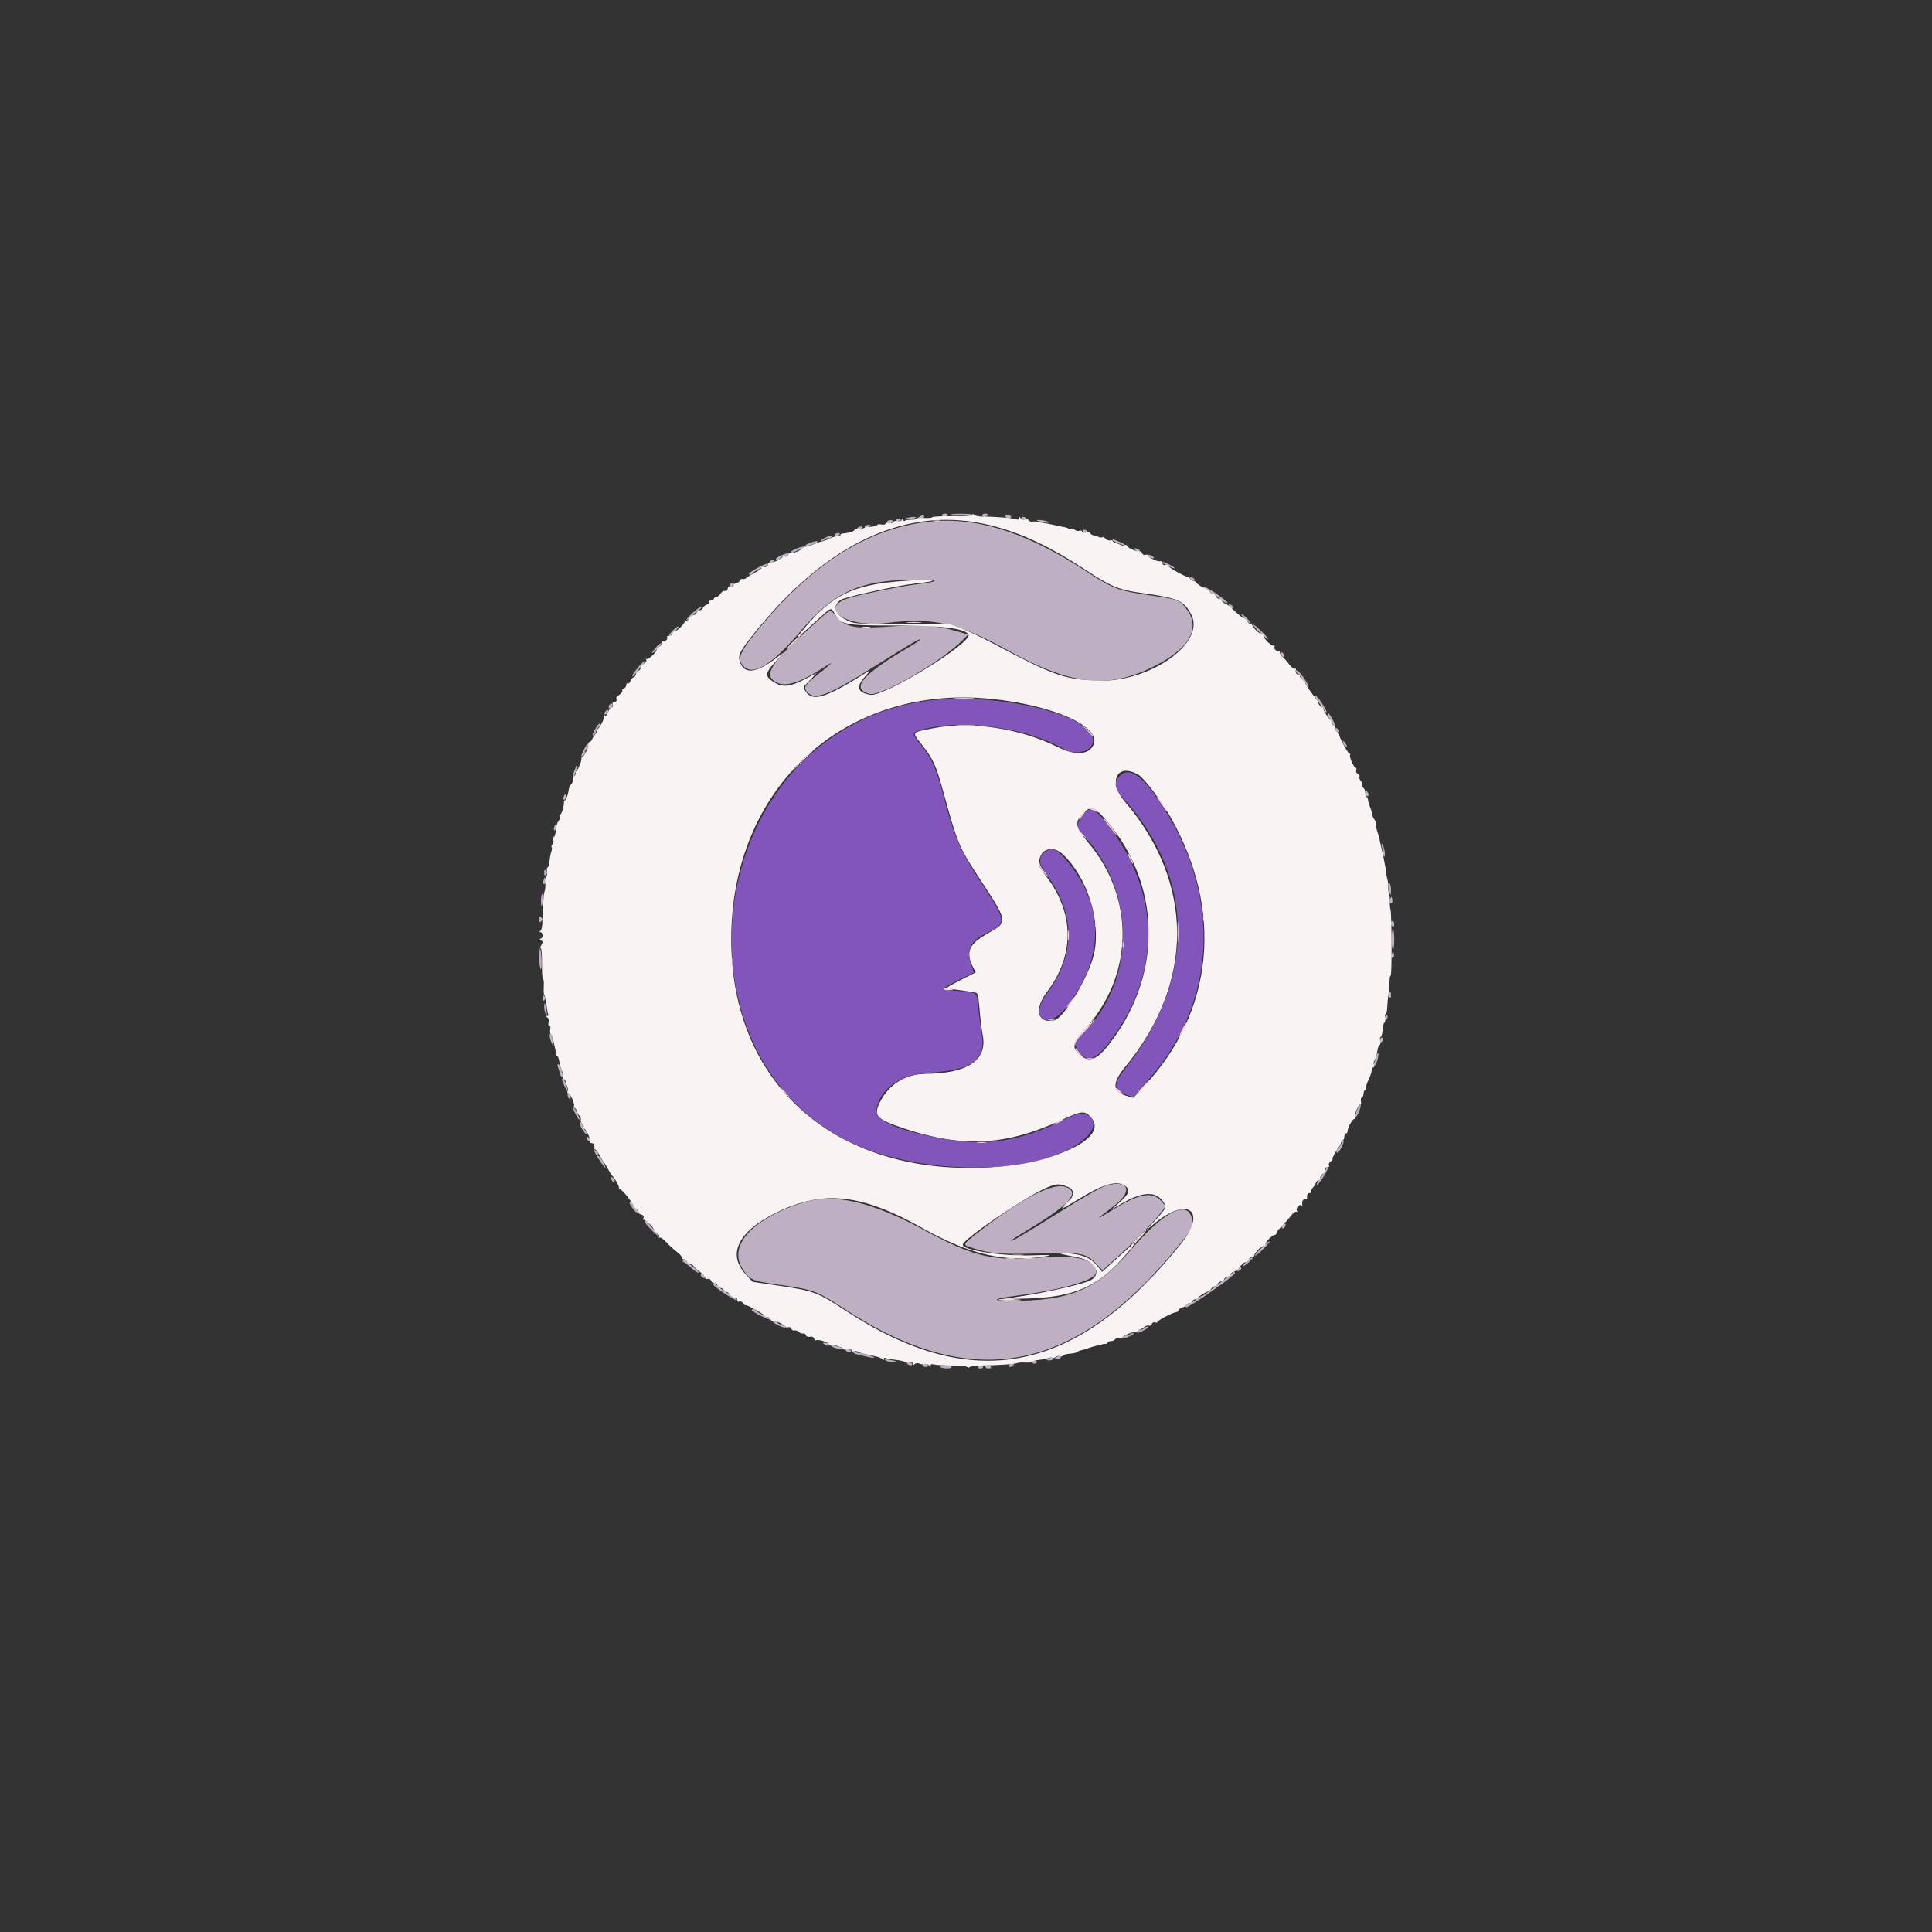 <svg id="svg" version="1.1" xmlns="http://www.w3.org/2000/svg" xmlns:xlink="http://www.w3.org/1999/xlink" width="400" height="400" viewBox="0, 0, 400,400"><rect x="0" y="0" width="400" height="400" fill="#333333" stroke="none"/><g id="svgg"><path id="path0" d="M195.000 106.667 C 195.000 106.850,195.216 107.000,195.480 107.000 C 195.745 107.000,196.053 106.850,196.167 106.667 C 196.280 106.483,196.064 106.333,195.686 106.333 C 195.309 106.333,195.000 106.483,195.000 106.667 M196.667 106.605 C 196.667 106.754,197.604 106.818,198.750 106.747 C 201.738 106.562,201.887 106.390,199.083 106.360 C 197.754 106.345,196.667 106.455,196.667 106.605 M203.333 106.667 C 203.333 106.850,203.549 107.000,203.814 107.000 C 204.078 107.000,204.387 106.850,204.500 106.667 C 204.613 106.483,204.397 106.333,204.020 106.333 C 203.642 106.333,203.333 106.483,203.333 106.667 M190.333 107.000 C 189.929 107.261,189.977 107.324,190.583 107.328 C 190.996 107.331,191.333 107.183,191.333 107.000 C 191.333 106.582,190.980 106.582,190.333 107.000 M208.167 107.000 C 208.280 107.183,208.589 107.333,208.853 107.333 C 209.117 107.333,209.333 107.183,209.333 107.000 C 209.333 106.817,209.024 106.667,208.647 106.667 C 208.270 106.667,208.053 106.817,208.167 107.000 M187.500 107.340 C 187.010 107.556,187.173 107.599,188.118 107.504 C 188.825 107.433,189.487 107.291,189.590 107.187 C 189.884 106.894,188.242 107.014,187.500 107.340 M211.500 107.333 C 211.613 107.517,211.931 107.667,212.206 107.667 C 212.481 107.667,212.613 107.517,212.500 107.333 C 212.387 107.150,212.069 107.000,211.794 107.000 C 211.519 107.000,211.387 107.150,211.500 107.333 M185.500 107.667 C 185.387 107.850,185.519 108.000,185.794 108.000 C 186.069 108.000,186.387 107.850,186.500 107.667 C 186.613 107.483,186.481 107.333,186.206 107.333 C 185.931 107.333,185.613 107.483,185.500 107.667 M183.667 108.000 C 183.667 108.183,183.883 108.333,184.147 108.333 C 184.411 108.333,184.720 108.183,184.833 108.000 C 184.947 107.817,184.730 107.667,184.353 107.667 C 183.976 107.667,183.667 107.817,183.667 108.000 M193.667 107.880 C 180.325 108.874,168.114 116.458,156.412 131.018 C 153.040 135.214,152.571 136.571,154.000 138.000 C 155.994 139.994,159.904 137.559,165.742 130.687 C 172.826 122.348,178.282 119.966,190.167 120.023 C 194.682 120.045,194.507 120.376,189.656 120.991 C 186.484 121.393,180.813 122.516,176.532 123.590 C 168.794 125.530,174.791 130.079,183.622 128.968 C 193.199 127.762,198.443 128.970,209.000 134.814 C 221.606 141.793,229.305 142.668,238.500 138.168 C 246.035 134.480,248.609 130.338,245.843 126.348 C 244.395 124.258,243.926 124.063,238.535 123.316 C 231.713 122.370,230.391 121.887,225.071 118.395 C 213.178 110.590,203.007 107.184,193.667 107.880 M214.694 107.789 C 214.771 107.856,215.433 108.012,216.167 108.135 C 217.122 108.295,217.358 108.262,217.000 108.017 C 216.550 107.711,214.360 107.494,214.694 107.789 M179.000 109.000 C 179.000 109.418,179.354 109.418,180.000 109.000 C 180.404 108.739,180.356 108.676,179.750 108.672 C 179.338 108.669,179.000 108.817,179.000 109.000 M177.500 109.333 C 177.387 109.517,177.519 109.667,177.794 109.667 C 178.069 109.667,178.387 109.517,178.500 109.333 C 178.613 109.150,178.481 109.000,178.206 109.000 C 177.931 109.000,177.613 109.150,177.500 109.333 M224.167 110.000 C 224.280 110.183,224.598 110.333,224.873 110.333 C 225.148 110.333,225.280 110.183,225.167 110.000 C 225.053 109.817,224.736 109.667,224.461 109.667 C 224.186 109.667,224.053 109.817,224.167 110.000 M172.833 110.667 C 172.720 110.850,172.852 111.000,173.127 111.000 C 173.402 111.000,173.720 110.850,173.833 110.667 C 173.947 110.483,173.814 110.333,173.539 110.333 C 173.264 110.333,172.947 110.483,172.833 110.667 M170.827 111.328 C 170.097 111.668,169.754 111.958,170.064 111.973 C 170.374 111.988,170.722 111.848,170.837 111.661 C 170.952 111.475,171.155 111.390,171.289 111.473 C 171.588 111.657,172.544 111.100,172.318 110.873 C 172.228 110.784,171.557 110.988,170.827 111.328 M230.333 111.829 C 230.333 112.073,232.746 113.032,232.921 112.857 C 233.004 112.774,232.513 112.472,231.829 112.186 C 230.473 111.620,230.333 111.586,230.333 111.829 M167.583 112.433 C 167.079 112.632,166.667 112.899,166.667 113.025 C 166.667 113.277,168.849 112.595,169.216 112.228 C 169.545 111.899,168.651 112.011,167.583 112.433 M164.917 113.569 C 164.229 113.845,163.667 114.211,163.667 114.381 C 163.667 114.551,164.004 114.505,164.417 114.278 C 164.829 114.051,165.368 113.832,165.614 113.791 C 166.137 113.704,166.504 113.391,166.306 113.200 C 166.229 113.127,165.604 113.293,164.917 113.569 M235.022 113.860 C 235.462 114.390,236.000 114.488,236.000 114.039 C 236.000 113.877,235.691 113.664,235.314 113.565 C 234.752 113.418,234.699 113.471,235.022 113.860 M161.917 114.903 C 161.229 115.179,160.667 115.539,160.667 115.702 C 160.667 116.162,161.206 116.055,161.664 115.504 C 161.890 115.231,162.178 115.071,162.304 115.148 C 162.584 115.322,163.542 114.762,163.324 114.552 C 163.237 114.469,162.604 114.627,161.917 114.903 M237.667 114.953 C 237.667 115.295,238.676 115.768,238.910 115.535 C 238.991 115.454,238.744 115.220,238.362 115.015 C 237.979 114.811,237.667 114.782,237.667 114.953 M159.667 116.000 C 159.402 116.163,159.297 116.408,159.432 116.543 C 159.567 116.678,159.853 116.614,160.067 116.400 C 160.570 115.896,160.289 115.615,159.667 116.000 M240.667 116.476 C 240.667 116.691,242.717 117.669,243.135 117.653 C 243.336 117.645,242.975 117.351,242.333 117.000 C 241.171 116.364,240.667 116.205,240.667 116.476 M156.940 117.510 C 155.403 118.310,154.641 119.000,155.294 119.000 C 155.477 119.000,155.720 118.850,155.834 118.666 C 155.947 118.482,156.706 118.028,157.520 117.657 C 158.334 117.287,159.000 116.912,159.000 116.825 C 159.000 116.530,158.505 116.695,156.940 117.510 M246.410 119.729 C 246.576 120.227,247.333 120.502,247.333 120.063 C 247.333 119.884,247.096 119.647,246.805 119.535 C 246.481 119.411,246.328 119.485,246.410 119.729 M151.222 120.889 C 150.817 121.294,150.992 121.649,151.500 121.454 C 151.775 121.348,152.000 121.128,152.000 120.964 C 152.000 120.615,151.541 120.570,151.222 120.889 M249.167 121.667 C 249.280 121.850,249.589 122.000,249.853 122.000 C 250.117 122.000,250.333 122.155,250.333 122.344 C 250.333 122.533,250.596 122.788,250.917 122.910 C 251.237 123.033,251.650 123.256,251.833 123.406 C 252.017 123.556,252.528 123.977,252.970 124.342 C 253.595 124.857,254.558 125.054,253.972 124.546 C 251.969 122.811,248.641 120.817,249.167 121.667 M254.410 125.396 C 254.576 125.894,255.333 126.168,255.333 125.730 C 255.333 125.551,255.096 125.314,254.805 125.202 C 254.481 125.078,254.328 125.152,254.410 125.396 M143.481 126.827 C 142.575 127.639,141.987 128.310,142.176 128.318 C 142.364 128.327,142.744 128.069,143.021 127.747 C 143.297 127.424,143.967 126.837,144.511 126.441 C 145.054 126.045,145.415 125.638,145.314 125.536 C 145.212 125.434,144.387 126.015,143.481 126.827 M168.235 129.477 C 160.279 136.661,158.352 139.291,159.977 140.744 C 162.022 142.570,165.045 141.765,171.250 137.743 C 172.834 136.716,171.888 137.646,169.333 139.626 C 166.565 141.772,166.191 142.466,167.276 143.448 C 168.929 144.944,171.568 143.902,180.877 138.077 C 189.368 132.764,190.318 132.206,190.520 132.409 C 190.591 132.480,189.654 133.120,188.438 133.832 C 178.473 139.661,176.015 142.524,179.996 143.665 C 182.284 144.322,195.206 136.815,199.495 132.339 L 200.416 131.378 198.125 130.696 C 194.095 129.498,190.793 129.268,184.091 129.718 C 176.797 130.209,175.236 129.914,173.200 127.660 C 171.715 126.016,172.309 125.798,168.235 129.477 M257.006 127.188 C 257.013 127.589,258.638 129.139,258.840 128.937 C 258.924 128.853,258.545 128.355,257.997 127.830 C 257.448 127.305,257.003 127.016,257.006 127.188 M260.671 130.822 C 261.494 131.641,262.315 132.316,262.496 132.322 C 262.676 132.328,262.151 131.663,261.329 130.844 C 260.506 130.025,259.685 129.350,259.504 129.344 C 259.324 129.338,259.849 130.003,260.671 130.822 M139.167 130.667 C 138.640 131.217,138.349 131.662,138.521 131.657 C 138.945 131.645,140.863 129.667,140.451 129.667 C 140.272 129.667,139.694 130.117,139.167 130.667 M135.892 133.938 C 135.402 134.451,135.000 135.003,135.000 135.165 C 135.000 135.327,135.471 134.978,136.047 134.389 C 136.624 133.799,137.025 133.247,136.940 133.162 C 136.855 133.077,136.383 133.426,135.892 133.938 M265.202 135.472 C 265.314 135.762,265.551 136.000,265.730 136.000 C 266.168 136.000,265.894 135.242,265.396 135.076 C 265.152 134.995,265.078 135.148,265.202 135.472 M132.056 138.222 C 131.309 139.095,130.779 139.890,130.877 139.988 C 130.974 140.086,131.270 139.866,131.534 139.499 C 131.797 139.133,132.403 138.415,132.881 137.903 C 133.359 137.391,133.674 136.896,133.581 136.803 C 133.488 136.711,132.802 137.349,132.056 138.222 M268.333 138.970 C 268.333 139.181,268.558 139.441,268.833 139.546 C 269.108 139.652,269.333 139.939,269.333 140.186 C 269.333 140.432,269.532 140.753,269.775 140.900 C 270.018 141.047,270.322 141.451,270.450 141.798 C 270.578 142.145,270.776 142.335,270.891 142.220 C 271.111 142.000,269.573 139.614,268.793 138.967 C 268.447 138.680,268.333 138.680,268.333 138.970 M272.213 143.898 C 272.106 144.005,272.440 144.635,272.957 145.297 C 273.474 145.958,274.065 146.800,274.271 147.167 C 274.478 147.533,274.651 147.642,274.657 147.409 C 274.670 146.831,272.459 143.653,272.213 143.898 M126.222 145.889 C 125.904 146.207,125.948 146.667,126.298 146.667 C 126.461 146.667,126.682 146.442,126.787 146.167 C 126.982 145.659,126.627 145.484,126.222 145.889 M125.202 147.528 C 125.078 147.852,125.152 148.005,125.396 147.924 C 125.894 147.758,126.168 147.000,125.730 147.000 C 125.551 147.000,125.314 147.238,125.202 147.528 M274.861 147.955 C 274.748 148.138,274.817 148.387,275.015 148.509 C 275.213 148.631,275.511 149.092,275.679 149.532 C 275.846 149.973,276.149 150.333,276.352 150.333 C 276.634 150.333,275.947 148.854,275.142 147.728 C 275.101 147.670,274.974 147.772,274.861 147.955 M123.353 150.712 C 122.610 151.930,122.474 152.492,123.000 152.167 C 123.183 152.053,123.333 151.794,123.333 151.590 C 123.333 151.386,123.582 150.944,123.887 150.608 C 124.191 150.271,124.349 149.905,124.238 149.794 C 124.127 149.682,123.728 150.096,123.353 150.712 M276.535 151.139 C 276.647 151.429,276.884 151.667,277.063 151.667 C 277.502 151.667,277.227 150.909,276.729 150.743 C 276.485 150.662,276.411 150.814,276.535 151.139 M278.016 153.500 C 278.008 153.995,278.603 154.842,278.812 154.633 C 278.912 154.533,278.774 154.162,278.507 153.809 C 278.240 153.456,278.019 153.317,278.016 153.500 M120.895 155.178 C 120.204 156.627,120.190 156.867,120.830 156.336 C 121.103 156.110,121.254 155.808,121.167 155.667 C 121.079 155.525,121.231 155.224,121.504 154.997 C 122.041 154.551,122.165 154.000,121.728 154.000 C 121.579 154.000,121.204 154.530,120.895 155.178 M119.360 158.376 C 119.345 158.491,119.106 159.129,118.829 159.793 C 118.534 160.499,118.465 161.000,118.662 161.000 C 118.848 161.000,119.000 160.730,119.000 160.400 C 119.000 160.070,119.167 159.633,119.371 159.429 C 119.575 159.225,119.662 158.858,119.564 158.612 C 119.466 158.367,119.374 158.261,119.360 158.376 M282.667 164.127 C 282.667 164.402,282.817 164.720,283.000 164.833 C 283.183 164.947,283.333 164.814,283.333 164.539 C 283.333 164.264,283.183 163.947,283.000 163.833 C 282.817 163.720,282.667 163.852,282.667 164.127 M116.910 164.535 C 116.776 164.668,116.667 165.008,116.667 165.289 C 116.667 165.664,116.765 165.701,117.037 165.429 C 117.241 165.225,117.351 164.886,117.281 164.675 C 117.210 164.464,117.043 164.401,116.910 164.535 M114.910 170.868 C 114.776 171.002,114.667 171.341,114.667 171.622 C 114.667 171.997,114.765 172.035,115.037 171.762 C 115.241 171.559,115.351 171.219,115.281 171.008 C 115.210 170.798,115.043 170.734,114.910 170.868 M286.113 175.333 C 286.229 175.792,286.326 176.429,286.329 176.750 C 286.331 177.071,286.468 177.333,286.632 177.333 C 286.961 177.333,286.543 175.085,286.147 174.724 C 286.012 174.601,285.997 174.875,286.113 175.333 M112.667 180.667 C 112.667 181.289,112.756 181.378,113.067 181.067 C 113.378 180.756,113.378 180.578,113.067 180.267 C 112.756 179.956,112.667 180.044,112.667 180.667 M112.566 182.131 C 112.429 182.478,112.396 182.841,112.492 182.937 C 112.796 183.241,113.064 182.742,112.936 182.109 C 112.820 181.529,112.802 181.530,112.566 182.131 M287.523 183.884 C 287.831 185.586,288.000 185.713,288.000 184.242 C 288.000 183.580,287.840 182.941,287.645 182.820 C 287.404 182.671,287.365 183.010,287.523 183.884 M112.000 186.389 C 112.000 188.026,112.158 187.980,112.471 186.250 C 112.614 185.459,112.569 185.000,112.348 185.000 C 112.157 185.000,112.000 185.625,112.000 186.389 M287.844 186.098 C 287.701 186.426,287.678 186.789,287.792 186.903 C 288.131 187.242,288.404 186.766,288.248 186.109 C 288.110 185.527,288.092 185.527,287.844 186.098 M111.667 190.333 C 111.667 190.956,111.756 191.044,112.067 190.733 C 112.378 190.422,112.378 190.244,112.067 189.933 C 111.756 189.622,111.667 189.711,111.667 190.333 M288.000 191.147 C 288.000 191.411,288.150 191.720,288.333 191.833 C 288.517 191.947,288.667 191.730,288.667 191.353 C 288.667 190.976,288.517 190.667,288.333 190.667 C 288.150 190.667,288.000 190.883,288.000 191.147 M288.130 194.500 C 288.134 195.692,288.256 196.667,288.402 196.667 C 288.548 196.667,288.667 195.692,288.667 194.500 C 288.667 193.308,288.544 192.333,288.394 192.333 C 288.245 192.333,288.125 193.308,288.130 194.500 M111.667 198.444 C 111.667 199.667,111.810 200.667,111.985 200.667 C 112.279 200.667,112.105 196.692,111.796 196.361 C 111.725 196.285,111.667 197.222,111.667 198.444 M288.177 197.431 C 288.034 197.760,288.011 198.122,288.125 198.237 C 288.464 198.575,288.737 198.100,288.581 197.443 C 288.443 196.860,288.425 196.860,288.177 197.431 M287.482 205.696 C 287.359 205.895,287.425 206.225,287.629 206.429 C 287.901 206.701,288.000 206.605,288.000 206.067 C 288.000 205.262,287.827 205.138,287.482 205.696 M112.333 206.667 C 112.333 207.289,112.422 207.378,112.733 207.067 C 113.044 206.756,113.044 206.578,112.733 206.267 C 112.422 205.956,112.333 206.044,112.333 206.667 M112.672 208.528 C 112.675 209.063,112.830 209.725,113.017 210.000 C 113.262 210.358,113.295 210.122,113.135 209.167 C 112.858 207.513,112.665 207.247,112.672 208.528 M286.910 210.201 C 286.776 210.335,286.667 210.674,286.667 210.956 C 286.667 211.331,286.765 211.368,287.037 211.096 C 287.241 210.892,287.351 210.552,287.281 210.342 C 287.210 210.131,287.043 210.068,286.910 210.201 M113.872 214.917 C 113.992 215.421,114.230 216.058,114.401 216.333 C 114.626 216.694,114.661 216.601,114.527 216.000 C 114.426 215.542,114.340 214.904,114.338 214.583 C 114.335 214.262,114.180 214.000,113.994 214.000 C 113.792 214.000,113.743 214.374,113.872 214.917 M285.910 214.868 C 285.776 215.002,285.667 215.341,285.667 215.622 C 285.667 215.997,285.765 216.035,286.037 215.762 C 286.241 215.559,286.351 215.219,286.281 215.008 C 286.210 214.798,286.043 214.734,285.910 214.868 M284.915 218.750 C 284.826 219.162,284.642 219.762,284.507 220.083 C 284.372 220.404,284.397 220.667,284.562 220.667 C 284.727 220.667,285.022 220.067,285.218 219.333 C 285.414 218.600,285.462 218.000,285.326 218.000 C 285.189 218.000,285.005 218.338,284.915 218.750 M115.507 220.917 C 115.642 221.237,115.826 221.838,115.915 222.250 C 116.005 222.662,116.226 223.000,116.408 223.000 C 116.593 223.000,116.631 222.745,116.493 222.417 C 116.358 222.096,116.174 221.496,116.085 221.083 C 115.995 220.671,115.774 220.333,115.592 220.333 C 115.407 220.333,115.369 220.589,115.507 220.917 M116.333 223.459 C 116.333 223.795,117.388 226.056,117.495 225.950 C 117.697 225.748,116.857 223.333,116.585 223.333 C 116.447 223.333,116.333 223.390,116.333 223.459 M117.569 226.996 C 117.664 227.361,117.869 227.581,118.023 227.486 C 118.351 227.283,118.054 226.333,117.662 226.333 C 117.516 226.333,117.474 226.632,117.569 226.996 M280.911 230.000 C 280.623 230.733,280.502 231.333,280.643 231.333 C 280.784 231.333,281.135 230.733,281.423 230.000 C 281.711 229.267,281.831 228.667,281.690 228.667 C 281.550 228.667,281.199 229.267,280.911 230.000 M118.681 229.583 C 118.688 229.721,118.982 230.358,119.333 231.000 C 120.101 232.401,120.221 231.879,119.476 230.385 C 118.973 229.377,118.651 229.052,118.681 229.583 M120.014 232.583 C 120.050 233.227,121.259 235.057,121.447 234.753 C 121.564 234.564,121.436 234.224,121.163 233.997 C 120.890 233.770,120.667 233.303,120.667 232.959 C 120.667 232.615,120.517 232.333,120.333 232.333 C 120.150 232.333,120.006 232.446,120.014 232.583 M121.535 235.805 C 121.647 236.096,121.884 236.333,122.063 236.333 C 122.502 236.333,122.227 235.576,121.729 235.410 C 121.485 235.328,121.411 235.481,121.535 235.805 M277.697 236.755 C 277.519 237.221,277.215 237.700,277.021 237.821 C 276.604 238.078,276.547 238.667,276.938 238.667 C 277.281 238.667,278.422 236.310,278.190 236.079 C 278.096 235.985,277.874 236.289,277.697 236.755 M123.009 238.209 C 123.022 238.655,125.333 242.188,125.333 241.762 C 125.333 241.224,124.217 239.338,123.897 239.335 C 123.749 239.334,123.710 239.200,123.810 239.038 C 123.910 238.875,123.769 238.557,123.496 238.330 C 123.223 238.104,123.004 238.049,123.009 238.209 M274.449 242.202 C 274.320 242.549,274.129 242.908,274.024 243.000 C 273.468 243.485,272.358 245.333,272.622 245.333 C 273.039 245.333,275.139 242.028,274.884 241.773 C 274.773 241.662,274.577 241.855,274.449 242.202 M126.535 244.139 C 126.647 244.429,126.884 244.667,127.063 244.667 C 127.502 244.667,127.227 243.909,126.729 243.743 C 126.485 243.662,126.411 243.814,126.535 244.139 M228.967 245.470 C 228.124 245.709,223.849 248.153,219.467 250.901 C 211.641 255.810,209.333 257.167,209.333 256.865 C 209.333 256.781,210.871 255.786,212.750 254.654 C 221.345 249.475,223.629 246.980,220.844 245.816 C 218.113 244.675,211.812 247.886,202.477 255.175 C 199.162 257.764,199.174 257.726,201.417 258.419 C 205.170 259.580,207.288 259.750,215.060 259.518 C 223.907 259.254,224.772 259.405,226.889 261.578 L 228.278 263.005 231.729 259.889 C 235.127 256.820,239.437 252.361,240.706 250.600 L 241.354 249.701 240.427 248.663 C 238.596 246.614,235.893 247.087,230.508 250.399 C 226.544 252.836,226.550 252.817,230.752 249.572 C 234.673 246.545,233.630 244.148,228.967 245.470 M165.754 249.121 C 155.236 252.629,150.502 258.247,153.982 263.092 C 155.382 265.041,155.903 265.245,161.467 266.017 C 168.336 266.971,169.169 267.282,174.833 270.997 C 201.452 288.455,222.685 284.331,244.336 257.500 C 246.828 254.412,247.015 254.074,246.876 252.904 C 246.305 248.087,241.336 250.390,234.080 258.833 C 227.014 267.055,221.604 269.347,209.333 269.321 C 204.933 269.311,205.489 268.897,210.839 268.200 C 219.606 267.058,226.362 265.151,226.827 263.688 C 227.664 261.049,223.083 259.672,215.709 260.345 C 205.969 261.235,201.641 260.252,191.832 254.925 C 180.232 248.626,172.440 246.891,165.754 249.121 M130.333 249.016 C 130.333 249.229,130.708 249.849,131.167 250.394 C 131.744 251.080,132.000 251.220,132.000 250.848 C 132.000 250.554,131.775 250.226,131.500 250.121 C 131.225 250.015,131.000 249.729,131.000 249.484 C 131.000 249.239,130.850 248.947,130.667 248.833 C 130.483 248.720,130.333 248.802,130.333 249.016 M133.548 253.083 C 134.071 253.939,136.115 255.996,136.280 255.831 C 136.374 255.737,136.124 255.354,135.724 254.982 C 135.323 254.609,134.754 253.935,134.460 253.485 C 133.925 252.670,133.064 252.290,133.548 253.083 M265.556 253.556 C 265.237 253.874,265.282 254.333,265.631 254.333 C 265.795 254.333,266.015 254.108,266.121 253.833 C 266.316 253.325,265.960 253.151,265.556 253.556 M261.004 258.511 C 260.182 259.330,259.657 259.995,259.838 259.989 C 260.019 259.983,260.840 259.308,261.662 258.489 C 262.485 257.670,263.010 257.005,262.829 257.011 C 262.648 257.017,261.827 257.692,261.004 258.511 M258.038 261.183 C 256.906 262.376,257.294 262.463,258.589 261.306 C 259.187 260.771,259.487 260.336,259.255 260.339 C 259.023 260.342,258.476 260.722,258.038 261.183 M141.333 261.000 C 141.333 261.183,141.446 261.337,141.583 261.341 C 141.721 261.345,142.417 261.874,143.130 262.517 C 143.843 263.159,144.518 263.593,144.629 263.482 C 144.741 263.370,144.388 262.955,143.844 262.559 C 143.301 262.163,142.630 261.576,142.354 261.253 C 141.797 260.603,141.333 260.488,141.333 261.000 M256.222 262.556 C 255.817 262.960,255.992 263.316,256.500 263.121 C 256.775 263.015,257.000 262.795,257.000 262.631 C 257.000 262.282,256.541 262.237,256.222 262.556 M254.940 263.766 C 254.698 264.003,253.450 264.976,252.167 265.927 C 250.883 266.877,249.652 267.808,249.431 267.994 C 249.209 268.181,248.923 268.333,248.796 268.333 C 248.668 268.333,248.071 268.708,247.470 269.167 C 246.869 269.625,246.227 270.000,246.042 270.000 C 245.857 270.000,245.613 270.150,245.500 270.333 C 245.387 270.517,245.423 270.667,245.581 270.667 C 246.310 270.667,255.667 264.109,255.667 263.598 C 255.667 263.219,255.445 263.270,254.940 263.766 M145.076 264.062 C 145.242 264.561,146.000 264.835,146.000 264.397 C 146.000 264.218,145.762 263.980,145.472 263.869 C 145.148 263.744,144.995 263.819,145.076 264.062 M147.667 265.941 C 147.667 266.363,152.327 269.451,152.581 269.197 C 152.704 269.074,152.473 268.887,152.069 268.781 C 151.664 268.675,151.333 268.452,151.333 268.284 C 151.333 268.116,151.071 267.879,150.750 267.756 C 150.429 267.634,150.017 267.411,149.833 267.261 C 149.650 267.110,149.140 266.690,148.699 266.327 C 147.810 265.594,147.667 265.540,147.667 265.941 M155.667 271.264 C 155.667 271.592,159.353 273.425,159.572 273.206 C 159.660 273.118,159.051 272.736,158.219 272.357 C 157.388 271.978,156.614 271.518,156.501 271.334 C 156.255 270.937,155.667 270.888,155.667 271.264 M160.000 273.605 C 160.000 273.973,162.365 275.080,162.615 274.829 C 162.859 274.585,161.955 273.989,161.637 274.185 C 161.512 274.263,161.224 274.103,160.997 273.830 C 160.551 273.292,160.000 273.168,160.000 273.605 M236.833 275.000 C 236.720 275.183,236.336 275.333,235.980 275.333 C 235.624 275.333,235.333 275.483,235.333 275.667 C 235.333 276.133,235.659 276.068,237.000 275.333 C 237.690 274.955,237.937 274.689,237.603 274.681 C 237.293 274.673,236.947 274.817,236.833 275.000 M233.830 276.339 C 233.715 276.525,233.511 276.610,233.378 276.527 C 233.079 276.343,232.122 276.900,232.349 277.127 C 232.439 277.216,233.109 277.012,233.839 276.672 C 234.569 276.332,234.913 276.042,234.603 276.027 C 234.293 276.012,233.945 276.152,233.830 276.339 M170.667 278.333 C 171.313 278.751,171.667 278.751,171.667 278.333 C 171.667 278.150,171.329 278.002,170.917 278.005 C 170.310 278.009,170.262 278.072,170.667 278.333 M172.000 278.562 C 172.000 278.727,172.600 279.022,173.333 279.218 C 174.067 279.414,174.667 279.462,174.667 279.326 C 174.667 279.189,174.329 279.005,173.917 278.915 C 173.504 278.826,172.904 278.642,172.583 278.507 C 172.262 278.372,172.000 278.397,172.000 278.562 M175.167 279.667 C 175.280 279.850,175.598 280.000,175.873 280.000 C 176.148 280.000,176.280 279.850,176.167 279.667 C 176.053 279.483,175.736 279.333,175.461 279.333 C 175.186 279.333,175.053 279.483,175.167 279.667 M176.667 280.025 C 176.667 280.149,177.079 280.342,177.583 280.454 C 178.088 280.566,179.063 280.794,179.750 280.960 C 180.438 281.127,180.999 281.166,180.998 281.048 C 180.997 280.930,180.022 280.601,178.832 280.317 C 177.641 280.033,176.667 279.902,176.667 280.025 M218.667 281.000 C 218.262 281.261,218.310 281.324,218.917 281.328 C 219.329 281.331,219.667 281.183,219.667 281.000 C 219.667 280.582,219.313 280.582,218.667 281.000 M217.000 281.333 C 216.596 281.595,216.644 281.657,217.250 281.662 C 217.662 281.664,218.000 281.517,218.000 281.333 C 218.000 280.916,217.646 280.916,217.000 281.333 M183.333 281.649 C 183.608 281.837,184.271 281.992,184.806 281.995 C 186.086 282.002,185.820 281.809,184.167 281.532 C 183.211 281.372,182.975 281.405,183.333 281.649 M213.667 282.000 C 213.667 282.183,213.892 282.333,214.167 282.333 C 214.442 282.333,214.667 282.183,214.667 282.000 C 214.667 281.817,214.442 281.667,214.167 281.667 C 213.892 281.667,213.667 281.817,213.667 282.000 M187.833 282.333 C 187.947 282.517,188.264 282.667,188.539 282.667 C 188.814 282.667,188.947 282.517,188.833 282.333 C 188.720 282.150,188.402 282.000,188.127 282.000 C 187.852 282.000,187.720 282.150,187.833 282.333 M191.000 282.667 C 191.000 282.850,191.309 283.000,191.686 283.000 C 192.064 283.000,192.280 282.850,192.167 282.667 C 192.053 282.483,191.745 282.333,191.480 282.333 C 191.216 282.333,191.000 282.483,191.000 282.667 M208.833 282.667 C 208.720 282.850,208.852 283.000,209.127 283.000 C 209.402 283.000,209.720 282.850,209.833 282.667 C 209.947 282.483,209.814 282.333,209.539 282.333 C 209.264 282.333,208.947 282.483,208.833 282.667 M194.721 283.040 C 195.305 283.411,197.000 283.415,197.000 283.045 C 197.000 282.887,196.387 282.758,195.637 282.758 C 194.763 282.758,194.434 282.859,194.721 283.040 M202.500 283.000 C 202.387 283.183,202.612 283.333,203.000 283.333 C 203.388 283.333,203.613 283.183,203.500 283.000 C 203.387 282.817,203.162 282.667,203.000 282.667 C 202.838 282.667,202.613 282.817,202.500 283.000 M204.000 283.000 C 204.000 283.183,204.309 283.333,204.686 283.333 C 205.064 283.333,205.280 283.183,205.167 283.000 C 205.053 282.817,204.745 282.667,204.480 282.667 C 204.216 282.667,204.000 282.817,204.000 283.000 " stroke="none" fill="#BEAFC2" fill-rule="evenodd"></path><path id="path1" d="M201.338 106.536 C 201.335 106.789,200.015 106.895,197.167 106.870 C 194.875 106.850,193.000 106.947,193.000 107.086 C 193.000 107.225,192.250 107.295,191.333 107.242 C 190.417 107.189,189.667 107.253,189.667 107.384 C 189.667 107.515,189.238 107.610,188.715 107.595 C 188.191 107.580,187.591 107.674,187.381 107.804 C 187.170 107.934,186.998 107.845,186.995 107.603 C 186.991 107.264,186.924 107.270,186.696 107.631 C 186.523 107.903,186.111 108.020,185.701 107.912 C 185.315 107.812,185.000 107.883,185.000 108.070 C 185.000 108.258,184.625 108.339,184.167 108.252 C 183.708 108.164,183.333 108.239,183.333 108.418 C 183.333 108.598,182.964 108.674,182.512 108.587 C 182.060 108.501,181.647 108.559,181.594 108.717 C 181.542 108.874,180.863 109.040,180.085 109.085 C 179.307 109.130,178.669 109.297,178.668 109.456 C 178.667 109.614,178.297 109.674,177.845 109.587 C 177.393 109.501,176.980 109.560,176.927 109.718 C 176.830 110.010,175.652 110.373,174.583 110.440 C 174.262 110.460,174.000 110.594,174.000 110.738 C 174.000 110.882,173.723 111.000,173.385 111.000 C 173.046 111.000,172.325 111.222,171.782 111.492 C 171.240 111.763,170.504 112.037,170.148 112.100 C 169.792 112.164,168.922 112.466,168.215 112.772 C 167.508 113.079,166.795 113.246,166.631 113.145 C 166.467 113.044,166.333 113.117,166.333 113.309 C 166.333 113.719,164.051 114.737,163.666 114.500 C 163.522 114.410,163.311 114.577,163.199 114.870 C 163.082 115.174,162.781 115.320,162.497 115.212 C 162.224 115.107,162.000 115.138,162.000 115.282 C 162.000 115.668,159.672 116.710,159.310 116.486 C 159.140 116.380,159.000 116.528,159.000 116.814 C 159.000 117.282,158.611 117.482,157.917 117.373 C 157.779 117.351,157.667 117.449,157.667 117.591 C 157.667 117.733,157.104 118.138,156.417 118.491 C 155.729 118.844,154.914 119.343,154.604 119.599 C 154.295 119.856,153.898 119.976,153.723 119.868 C 153.547 119.759,153.317 119.895,153.212 120.169 C 153.107 120.443,152.807 120.667,152.546 120.667 C 152.285 120.667,151.979 120.907,151.866 121.201 C 151.749 121.506,151.448 121.654,151.164 121.545 C 150.862 121.429,150.667 121.547,150.667 121.844 C 150.667 122.113,150.517 122.333,150.333 122.333 C 149.670 122.333,149.493 122.433,149.061 123.050 C 148.819 123.395,148.497 123.601,148.345 123.507 C 148.194 123.414,147.984 123.561,147.879 123.835 C 147.774 124.109,147.449 124.333,147.157 124.333 C 146.866 124.333,146.713 124.473,146.819 124.643 C 146.924 124.813,146.721 125.044,146.369 125.155 C 146.017 125.267,145.644 125.578,145.541 125.846 C 145.438 126.114,145.141 126.333,144.879 126.333 C 144.618 126.333,144.318 126.558,144.213 126.833 C 144.107 127.108,143.827 127.333,143.591 127.333 C 143.354 127.333,142.969 127.639,142.736 128.013 C 142.503 128.387,142.143 128.589,141.938 128.461 C 141.732 128.334,141.653 128.375,141.762 128.551 C 141.975 128.896,140.276 130.667,139.732 130.667 C 139.552 130.667,139.318 130.892,139.213 131.167 C 139.107 131.442,138.766 131.667,138.455 131.667 C 138.144 131.667,137.988 131.765,138.108 131.886 C 138.410 132.187,137.663 133.037,137.296 132.810 C 137.133 132.710,137.000 132.866,137.000 133.157 C 137.000 133.449,136.775 133.774,136.500 133.879 C 136.225 133.985,136.000 134.219,136.000 134.399 C 136.000 134.943,134.230 136.642,133.885 136.429 C 133.708 136.320,133.668 136.399,133.795 136.604 C 133.922 136.810,133.720 137.169,133.346 137.403 C 132.972 137.636,132.667 138.021,132.667 138.257 C 132.667 138.494,132.442 138.774,132.167 138.879 C 131.892 138.985,131.667 139.285,131.667 139.546 C 131.667 139.807,131.447 140.105,131.179 140.208 C 130.911 140.311,130.601 140.683,130.489 141.036 C 130.377 141.388,130.146 141.590,129.976 141.485 C 129.806 141.380,129.667 141.533,129.667 141.824 C 129.667 142.116,129.443 142.440,129.169 142.545 C 128.895 142.651,128.747 142.861,128.841 143.012 C 128.935 143.164,128.671 143.526,128.256 143.817 C 127.840 144.108,127.537 144.418,127.583 144.506 C 127.809 144.940,127.616 145.333,127.177 145.333 C 126.880 145.333,126.763 145.529,126.878 145.831 C 126.985 146.108,126.846 146.413,126.565 146.521 C 126.287 146.628,125.967 147.085,125.854 147.538 C 125.722 148.061,125.499 148.275,125.240 148.127 C 125.016 147.998,124.936 148.007,125.061 148.146 C 125.342 148.459,124.053 151.000,123.613 151.000 C 123.438 151.000,123.379 151.138,123.483 151.306 C 123.588 151.475,123.476 151.813,123.234 152.056 C 122.993 152.300,122.697 152.762,122.575 153.083 C 122.454 153.404,122.191 153.667,121.991 153.667 C 121.791 153.667,121.717 153.812,121.827 153.990 C 122.041 154.336,121.118 156.364,120.592 156.704 C 120.418 156.816,120.313 156.966,120.358 157.037 C 120.542 157.328,119.590 159.667,119.288 159.667 C 119.108 159.667,119.046 159.805,119.150 159.973 C 119.254 160.142,119.139 160.481,118.893 160.726 C 118.647 160.972,118.503 161.341,118.571 161.548 C 118.640 161.754,118.502 162.128,118.265 162.378 C 118.028 162.628,117.821 162.983,117.805 163.167 C 117.726 164.101,117.219 165.667,116.995 165.667 C 116.855 165.667,116.750 165.854,116.761 166.083 C 116.800 166.871,116.250 168.667,115.969 168.667 C 115.814 168.667,115.767 168.872,115.863 169.124 C 115.959 169.375,115.842 169.788,115.603 170.040 C 115.363 170.293,115.129 171.100,115.084 171.833 C 115.038 172.566,114.859 173.214,114.686 173.271 C 114.513 173.329,114.454 173.594,114.556 173.859 C 114.658 174.125,114.576 174.541,114.374 174.785 C 114.171 175.029,114.098 175.320,114.211 175.433 C 114.323 175.546,114.305 175.907,114.169 176.236 C 114.034 176.564,113.863 177.433,113.789 178.167 C 113.715 178.900,113.529 179.543,113.376 179.595 C 113.222 179.647,113.168 180.060,113.254 180.512 C 113.340 180.964,113.277 181.333,113.113 181.333 C 112.949 181.333,112.849 181.959,112.892 182.723 C 112.935 183.487,112.886 184.248,112.784 184.413 C 112.577 184.749,112.306 188.287,112.294 190.828 C 112.289 191.742,112.109 192.603,111.893 192.740 C 111.598 192.927,111.604 192.991,111.917 192.995 C 112.146 192.998,112.333 193.300,112.333 193.667 C 112.333 194.033,112.146 194.336,111.917 194.338 C 111.640 194.342,111.668 194.450,112.000 194.662 C 112.413 194.925,112.427 195.097,112.081 195.656 C 111.850 196.029,111.793 196.333,111.954 196.333 C 112.115 196.333,112.229 197.758,112.207 199.500 C 112.185 201.242,112.280 202.667,112.419 202.667 C 112.558 202.667,112.628 203.415,112.576 204.330 C 112.523 205.245,112.583 206.032,112.709 206.080 C 112.835 206.128,113.023 206.961,113.126 207.932 C 113.229 208.903,113.402 209.841,113.510 210.016 C 113.618 210.190,113.510 210.336,113.270 210.338 C 112.931 210.342,112.937 210.409,113.298 210.638 C 113.570 210.810,113.686 211.222,113.579 211.633 C 113.478 212.018,113.549 212.333,113.737 212.333 C 113.924 212.333,114.006 212.708,113.918 213.167 C 113.831 213.625,113.872 214.000,114.009 214.000 C 114.147 214.000,114.375 214.563,114.516 215.250 C 114.658 215.938,114.837 216.725,114.914 217.000 C 114.992 217.275,115.075 217.762,115.099 218.083 C 115.123 218.404,115.244 218.667,115.367 218.667 C 115.490 218.667,115.677 219.118,115.782 219.669 C 115.999 220.813,116.131 221.267,116.479 222.067 C 116.615 222.379,116.637 222.779,116.527 222.956 C 116.418 223.132,116.488 223.329,116.683 223.394 C 116.877 223.459,117.080 223.734,117.134 224.006 C 117.188 224.278,117.344 224.755,117.479 225.067 C 117.615 225.379,117.629 225.792,117.510 225.984 C 117.391 226.176,117.451 226.333,117.643 226.333 C 118.056 226.333,119.070 228.618,118.829 229.007 C 118.737 229.155,118.802 229.327,118.973 229.388 C 119.144 229.450,119.332 229.721,119.392 229.992 C 119.451 230.263,119.694 230.693,119.932 230.947 C 120.169 231.202,120.307 231.579,120.238 231.786 C 120.169 231.992,120.314 232.362,120.560 232.607 C 120.805 232.853,120.921 233.192,120.817 233.360 C 120.713 233.529,120.758 233.667,120.919 233.667 C 121.326 233.667,122.386 235.978,122.153 236.356 C 122.047 236.527,122.195 236.667,122.480 236.667 C 122.948 236.667,123.149 237.056,123.039 237.750 C 123.018 237.887,123.116 238.000,123.258 238.000 C 123.399 238.000,123.810 238.563,124.171 239.250 C 124.532 239.938,124.915 240.575,125.022 240.667 C 125.129 240.758,125.506 241.358,125.858 242.000 C 126.211 242.642,126.575 243.242,126.667 243.333 C 127.428 244.095,128.319 245.754,128.130 246.059 C 127.996 246.276,128.045 246.345,128.244 246.222 C 128.435 246.104,129.214 246.830,129.973 247.837 C 130.733 248.843,131.242 249.667,131.103 249.667 C 130.965 249.667,131.188 249.902,131.598 250.189 C 132.009 250.477,132.269 250.835,132.176 250.985 C 132.083 251.135,132.325 251.341,132.714 251.442 C 133.196 251.568,133.355 251.797,133.214 252.164 C 133.100 252.460,133.127 252.627,133.273 252.537 C 133.562 252.358,135.333 254.095,135.333 254.557 C 135.333 254.712,135.639 255.031,136.013 255.264 C 136.387 255.497,136.589 255.857,136.461 256.062 C 136.333 256.270,136.379 256.344,136.564 256.230 C 136.748 256.116,137.334 256.510,137.866 257.106 C 138.398 257.701,139.394 258.612,140.080 259.131 C 140.766 259.650,141.244 260.207,141.144 260.370 C 141.043 260.533,141.199 260.667,141.491 260.667 C 141.782 260.667,142.107 260.892,142.213 261.167 C 142.318 261.442,142.606 261.667,142.852 261.667 C 143.099 261.667,143.420 261.865,143.567 262.108 C 143.713 262.351,144.321 262.904,144.917 263.337 C 145.512 263.771,146.000 264.317,146.000 264.552 C 146.000 264.794,146.216 264.896,146.497 264.788 C 146.781 264.679,147.082 264.827,147.200 265.132 C 147.312 265.426,147.618 265.667,147.879 265.667 C 148.141 265.667,148.441 265.892,148.546 266.167 C 148.652 266.442,148.952 266.667,149.213 266.667 C 149.474 266.667,149.774 266.891,149.879 267.165 C 149.984 267.439,150.194 267.586,150.345 267.493 C 150.497 267.399,150.819 267.605,151.061 267.950 C 151.493 268.567,151.670 268.667,152.333 268.667 C 152.517 268.667,152.667 268.901,152.667 269.186 C 152.667 269.494,152.824 269.609,153.051 269.469 C 153.262 269.338,153.637 269.508,153.884 269.846 C 154.131 270.184,154.333 270.356,154.333 270.228 C 154.333 269.943,158.122 272.032,158.278 272.403 C 158.339 272.548,158.606 272.667,158.872 272.667 C 159.137 272.667,159.440 272.891,159.545 273.165 C 159.651 273.439,159.861 273.586,160.012 273.493 C 160.349 273.284,162.667 274.354,162.667 274.718 C 162.667 274.862,162.890 274.893,163.164 274.788 C 163.443 274.681,163.747 274.823,163.858 275.111 C 163.966 275.393,164.248 275.550,164.485 275.460 C 164.721 275.369,165.122 275.503,165.377 275.758 C 165.631 276.012,166.025 276.158,166.253 276.082 C 166.480 276.007,166.751 276.165,166.855 276.435 C 166.967 276.727,167.304 276.858,167.684 276.759 C 168.081 276.655,168.404 276.795,168.531 277.127 C 168.644 277.422,168.874 277.578,169.041 277.474 C 169.443 277.226,171.667 277.967,171.667 278.349 C 171.667 278.512,171.884 278.562,172.151 278.460 C 172.417 278.358,172.829 278.396,173.067 278.544 C 173.305 278.693,173.722 278.848,173.994 278.889 C 174.266 278.930,174.533 279.100,174.589 279.267 C 174.644 279.433,175.060 279.499,175.512 279.413 C 175.977 279.324,176.333 279.413,176.333 279.617 C 176.333 279.816,176.551 279.895,176.817 279.793 C 177.084 279.691,177.496 279.729,177.734 279.878 C 177.972 280.026,178.317 280.175,178.500 280.209 C 178.683 280.242,179.208 280.358,179.667 280.465 C 180.125 280.572,180.950 280.759,181.500 280.880 C 182.050 281.000,182.610 281.264,182.745 281.466 C 182.912 281.716,182.991 281.694,182.995 281.397 C 182.998 281.157,183.143 281.049,183.318 281.157 C 183.493 281.265,184.430 281.438,185.401 281.541 C 186.372 281.644,187.209 281.843,187.262 281.982 C 187.314 282.122,187.726 282.166,188.178 282.079 C 188.694 281.981,189.000 282.076,189.000 282.335 C 189.000 282.634,189.119 282.650,189.428 282.393 C 189.668 282.194,190.050 282.158,190.298 282.312 C 190.541 282.462,191.039 282.507,191.404 282.411 C 191.777 282.314,192.197 282.442,192.362 282.702 C 192.593 283.067,192.658 283.072,192.662 282.728 C 192.665 282.452,192.897 282.362,193.287 282.485 C 193.628 282.594,195.353 282.699,197.120 282.720 C 199.232 282.745,200.335 282.885,200.338 283.129 C 200.342 283.400,200.409 283.400,200.588 283.128 C 200.726 282.919,201.860 282.738,203.167 282.715 C 206.756 282.654,210.262 282.417,210.591 282.214 C 210.754 282.113,211.511 282.065,212.274 282.108 C 213.037 282.150,213.699 282.071,213.747 281.932 C 213.794 281.793,214.433 281.619,215.167 281.545 C 215.900 281.471,216.769 281.299,217.098 281.164 C 217.426 281.028,217.788 281.010,217.900 281.123 C 218.013 281.235,218.305 281.162,218.548 280.960 C 218.792 280.758,219.209 280.675,219.474 280.777 C 219.740 280.879,220.004 280.831,220.062 280.670 C 220.119 280.510,220.767 280.331,221.500 280.273 C 222.233 280.214,222.915 280.058,223.014 279.925 C 223.114 279.792,223.489 279.627,223.848 279.558 C 224.207 279.490,224.725 279.343,225.000 279.233 C 225.977 278.842,228.506 278.191,228.917 278.225 C 229.146 278.244,229.333 278.126,229.333 277.963 C 229.333 277.800,229.624 277.667,229.980 277.667 C 230.336 277.667,230.728 277.504,230.851 277.304 C 230.974 277.105,231.358 277.016,231.704 277.106 C 232.050 277.197,232.333 277.137,232.333 276.973 C 232.333 276.596,234.646 275.614,235.007 275.838 C 235.155 275.929,235.327 275.864,235.388 275.694 C 235.450 275.523,235.721 275.335,235.992 275.275 C 236.263 275.215,236.695 274.971,236.952 274.731 C 237.209 274.491,237.613 274.369,237.849 274.460 C 238.085 274.550,238.367 274.393,238.475 274.111 C 238.586 273.823,238.890 273.681,239.169 273.788 C 239.443 273.893,239.667 273.845,239.667 273.681 C 239.667 273.364,242.955 271.650,243.470 271.698 C 243.637 271.714,243.907 271.488,244.070 271.197 C 244.233 270.905,244.566 270.667,244.809 270.667 C 245.053 270.667,245.437 270.443,245.664 270.170 C 245.890 269.897,246.193 269.746,246.336 269.835 C 246.480 269.924,246.683 269.772,246.788 269.498 C 246.893 269.224,247.209 269.000,247.490 269.000 C 247.770 269.000,248.001 268.887,248.002 268.750 C 248.004 268.491,250.062 267.221,250.303 267.331 C 250.379 267.365,250.574 267.155,250.737 266.863 C 250.900 266.572,251.235 266.333,251.481 266.333 C 251.727 266.333,252.015 266.108,252.121 265.833 C 252.226 265.558,252.526 265.333,252.787 265.333 C 253.048 265.333,253.348 265.108,253.454 264.833 C 253.559 264.558,253.859 264.333,254.121 264.333 C 254.382 264.333,254.682 264.108,254.787 263.833 C 254.893 263.558,255.171 263.327,255.406 263.319 C 255.641 263.311,256.201 262.861,256.651 262.319 C 257.101 261.777,257.627 261.333,257.821 261.333 C 258.015 261.333,258.364 261.028,258.597 260.654 C 258.831 260.280,259.167 260.064,259.344 260.173 C 259.522 260.283,259.667 260.197,259.667 259.983 C 259.667 259.456,261.065 258.013,261.583 258.006 C 261.813 258.003,262.000 257.834,262.000 257.630 C 262.000 257.118,263.409 255.679,263.917 255.672 C 264.146 255.669,264.296 255.535,264.250 255.373 C 264.204 255.212,264.692 254.551,265.333 253.905 C 265.975 253.260,266.854 252.268,267.286 251.701 C 267.718 251.135,268.228 250.768,268.420 250.887 C 268.629 251.016,268.670 250.942,268.523 250.704 C 268.231 250.231,268.940 249.257,269.379 249.528 C 269.546 249.632,269.662 249.593,269.635 249.441 C 269.514 248.740,269.709 248.333,270.167 248.333 C 270.442 248.333,270.649 248.221,270.627 248.083 C 270.518 247.389,270.718 247.000,271.186 247.000 C 271.472 247.000,271.621 246.862,271.517 246.694 C 271.412 246.525,271.524 246.187,271.766 245.944 C 272.007 245.700,272.303 245.237,272.425 244.917 C 272.546 244.596,272.800 244.333,272.990 244.333 C 273.179 244.333,273.333 244.116,273.333 243.850 C 273.333 243.584,273.548 243.247,273.810 243.100 C 274.271 242.842,274.333 242.710,274.333 242.000 C 274.333 241.817,274.567 241.667,274.853 241.667 C 275.160 241.667,275.276 241.510,275.135 241.283 C 275.005 241.072,275.175 240.697,275.513 240.449 C 275.851 240.202,276.012 240.000,275.870 240.000 C 275.639 240.000,276.862 237.743,277.316 237.333 C 277.417 237.242,277.549 236.942,277.608 236.667 C 277.668 236.392,277.855 236.117,278.025 236.056 C 278.195 235.994,278.333 235.657,278.333 235.306 C 278.333 234.954,278.483 234.667,278.667 234.667 C 278.850 234.667,279.000 234.465,279.000 234.218 C 279.000 233.531,280.007 231.667,280.377 231.667 C 280.558 231.667,280.623 231.533,280.522 231.369 C 280.286 230.987,281.246 228.667,281.640 228.667 C 281.804 228.667,281.864 228.384,281.773 228.038 C 281.683 227.692,281.772 227.308,281.971 227.185 C 282.170 227.061,282.333 226.670,282.333 226.314 C 282.333 225.958,282.492 225.667,282.686 225.667 C 282.880 225.667,282.950 225.522,282.840 225.344 C 282.730 225.167,282.947 224.389,283.320 223.615 C 283.694 222.841,284.000 221.936,284.000 221.604 C 284.000 221.272,284.145 221.000,284.323 221.000 C 284.500 221.000,284.562 220.782,284.460 220.516 C 284.358 220.250,284.396 219.837,284.544 219.599 C 284.845 219.119,284.940 218.798,285.218 217.335 C 285.323 216.784,285.521 216.333,285.658 216.333 C 285.795 216.333,285.836 215.958,285.748 215.500 C 285.661 215.042,285.719 214.666,285.878 214.665 C 286.037 214.664,286.204 214.027,286.249 213.249 C 286.294 212.471,286.459 211.791,286.617 211.739 C 286.774 211.686,286.832 211.274,286.746 210.822 C 286.660 210.370,286.719 210.000,286.878 210.000 C 287.037 210.000,287.187 209.362,287.213 208.583 C 287.238 207.804,287.361 206.492,287.487 205.667 C 287.612 204.842,287.708 203.679,287.701 203.083 C 287.693 202.487,287.795 202.000,287.927 202.000 C 288.202 202.000,288.167 189.092,287.890 188.333 C 287.790 188.058,287.728 187.304,287.752 186.657 C 287.777 186.010,287.710 185.335,287.603 185.157 C 287.496 184.979,287.412 184.308,287.416 183.667 C 287.420 183.025,287.340 182.275,287.239 182.000 C 287.139 181.725,287.048 181.275,287.038 181.000 C 287.028 180.725,286.940 180.088,286.843 179.583 C 286.746 179.079,286.603 178.329,286.524 177.917 C 286.373 177.120,286.132 176.030,285.806 174.667 C 285.697 174.208,285.566 173.608,285.516 173.333 C 285.467 173.058,285.325 172.598,285.201 172.311 C 285.077 172.024,284.944 171.349,284.904 170.811 C 284.865 170.273,284.697 169.735,284.530 169.614 C 284.363 169.493,284.197 169.118,284.160 168.781 C 284.124 168.443,283.912 167.717,283.688 167.167 C 283.465 166.617,283.262 165.904,283.237 165.583 C 283.212 165.262,283.073 165.000,282.929 165.000 C 282.785 165.000,282.667 164.634,282.667 164.186 C 282.667 163.739,282.509 163.275,282.316 163.156 C 282.123 163.037,282.022 162.766,282.093 162.556 C 282.163 162.345,282.012 161.964,281.758 161.710 C 281.503 161.456,281.369 161.054,281.460 160.818 C 281.550 160.582,281.393 160.300,281.111 160.191 C 280.823 160.081,280.681 159.777,280.788 159.497 C 280.893 159.224,280.862 159.000,280.718 159.000 C 280.332 159.000,279.290 156.672,279.514 156.310 C 279.620 156.140,279.558 156.000,279.378 156.000 C 279.056 156.000,277.074 152.278,277.276 152.053 C 277.332 151.990,277.120 151.751,276.805 151.520 C 276.489 151.290,276.329 150.944,276.447 150.752 C 276.566 150.560,276.439 150.317,276.165 150.212 C 275.891 150.107,275.667 149.791,275.667 149.510 C 275.667 149.230,275.554 148.999,275.417 148.998 C 275.157 148.996,273.888 146.938,273.998 146.697 C 274.032 146.621,273.821 146.426,273.530 146.263 C 273.238 146.100,273.000 145.818,273.000 145.636 C 273.000 145.454,272.848 145.124,272.662 144.903 C 271.511 143.533,270.010 141.333,270.226 141.333 C 270.366 141.333,270.146 141.098,269.735 140.811 C 269.325 140.523,269.075 140.148,269.181 139.977 C 269.286 139.806,269.139 139.667,268.853 139.667 C 268.378 139.667,268.179 139.267,268.302 138.559 C 268.328 138.407,268.213 138.368,268.045 138.472 C 267.878 138.575,267.320 138.099,266.805 137.413 C 266.291 136.728,265.674 136.047,265.435 135.900 C 265.196 135.753,265.000 135.407,265.000 135.130 C 265.000 134.854,264.867 134.710,264.704 134.810 C 264.337 135.037,263.590 134.187,263.892 133.886 C 264.012 133.765,263.899 133.664,263.639 133.661 C 263.088 133.654,261.667 132.243,261.667 131.703 C 261.667 131.500,261.503 131.333,261.303 131.333 C 260.733 131.333,259.017 129.576,259.238 129.218 C 259.347 129.042,259.268 129.001,259.062 129.128 C 258.857 129.255,258.497 129.053,258.264 128.680 C 258.031 128.306,257.712 128.000,257.557 128.000 C 257.306 128.000,256.567 127.395,254.681 125.641 C 254.370 125.352,253.865 125.019,253.558 124.902 C 253.251 124.784,253.000 124.533,253.000 124.344 C 253.000 124.155,252.770 124.000,252.490 124.000 C 252.209 124.000,251.893 123.775,251.787 123.500 C 251.682 123.225,251.394 123.000,251.148 123.000 C 250.901 123.000,250.566 122.762,250.403 122.470 C 250.240 122.179,250.011 121.948,249.893 121.958 C 249.523 121.990,247.671 120.845,247.669 120.583 C 247.668 120.446,247.449 120.333,247.183 120.333 C 246.917 120.333,246.547 120.071,246.360 119.750 C 246.173 119.429,246.016 119.284,246.010 119.427 C 245.998 119.726,242.270 117.725,241.963 117.255 C 241.851 117.083,241.663 116.956,241.546 116.972 C 240.874 117.061,240.667 116.946,240.667 116.480 C 240.667 116.195,240.509 116.058,240.317 116.177 C 239.901 116.434,237.667 115.437,237.667 114.995 C 237.667 114.826,237.443 114.773,237.169 114.878 C 236.886 114.987,236.584 114.840,236.468 114.536 C 236.355 114.244,236.145 114.077,236.000 114.166 C 235.632 114.394,233.333 113.394,233.333 113.006 C 233.333 112.831,233.116 112.771,232.849 112.873 C 232.583 112.975,232.171 112.938,231.933 112.789 C 231.695 112.640,231.278 112.485,231.006 112.444 C 230.734 112.403,230.462 112.220,230.401 112.037 C 230.340 111.854,230.094 111.779,229.855 111.871 C 229.615 111.963,229.193 111.812,228.916 111.535 C 228.639 111.258,228.326 111.118,228.221 111.224 C 228.115 111.329,227.760 111.300,227.431 111.157 C 227.102 111.015,226.611 110.855,226.339 110.801 C 226.068 110.747,225.800 110.567,225.744 110.400 C 225.689 110.233,225.274 110.168,224.822 110.254 C 224.357 110.343,224.000 110.254,224.000 110.049 C 224.000 109.850,223.773 109.775,223.496 109.881 C 223.218 109.988,222.792 109.909,222.548 109.707 C 222.305 109.505,222.017 109.428,221.908 109.536 C 221.800 109.645,221.516 109.613,221.278 109.466 C 221.040 109.319,220.617 109.167,220.339 109.129 C 220.061 109.091,219.458 108.970,219.000 108.860 C 217.871 108.589,216.309 108.283,215.500 108.175 C 215.133 108.125,214.758 108.049,214.667 108.006 C 214.575 107.962,214.162 107.954,213.750 107.987 C 213.338 108.020,213.000 107.901,213.000 107.722 C 213.000 107.542,212.685 107.478,212.299 107.579 C 211.889 107.686,211.477 107.570,211.304 107.298 C 211.062 106.916,211.009 106.914,211.005 107.286 C 211.002 107.579,210.795 107.659,210.417 107.513 C 209.745 107.253,205.939 106.943,203.505 106.948 C 202.589 106.951,201.731 106.776,201.593 106.560 C 201.424 106.293,201.342 106.285,201.338 106.536 M205.195 108.786 C 211.545 110.380,217.361 113.119,224.885 118.060 C 230.181 121.537,231.649 122.126,236.783 122.829 C 243.900 123.804,245.162 124.373,246.655 127.280 C 249.662 133.136,237.932 141.368,227.225 140.917 C 220.197 140.621,218.235 139.917,205.266 133.040 C 203.121 131.902,200.271 130.567,198.933 130.072 L 196.500 129.174 186.667 129.170 C 176.843 129.167,176.832 129.166,175.186 128.333 C 172.718 127.085,172.275 125.375,174.110 124.173 C 175.014 123.581,186.143 121.150,189.500 120.812 C 195.735 120.184,193.016 119.790,186.242 120.340 C 176.689 121.116,172.321 123.229,166.827 129.734 C 164.118 132.941,164.267 132.860,168.972 128.563 C 172.193 125.621,172.011 125.697,172.766 126.976 C 174.190 129.386,174.759 129.500,185.333 129.500 C 194.862 129.500,199.734 130.094,200.512 131.352 C 201.508 132.964,182.936 144.375,180.162 143.855 C 177.500 143.355,177.170 142.201,179.083 140.086 C 180.060 139.005,180.241 138.682,179.667 139.045 C 170.958 144.537,168.259 145.389,166.771 143.119 C 166.245 142.316,166.268 142.258,167.696 140.803 L 169.161 139.311 166.563 140.655 C 163.625 142.175,162.079 142.351,160.438 141.350 C 158.186 139.977,158.242 139.481,160.981 136.531 L 162.500 134.895 160.500 136.396 C 156.725 139.231,154.347 139.592,153.384 137.478 C 152.616 135.792,152.914 135.121,156.294 130.924 C 171.483 112.060,188.158 104.511,205.195 108.786 M205.048 144.675 C 218.235 145.980,228.347 150.571,226.332 154.337 C 225.272 156.317,222.596 156.454,219.092 154.709 C 211.163 150.758,200.885 149.216,193.055 150.802 C 188.617 151.701,188.762 151.480,190.855 154.167 C 193.272 157.269,193.758 158.343,195.317 164.014 C 198.225 174.599,198.557 175.398,202.579 181.540 C 208.824 191.074,208.788 190.839,204.363 193.338 C 200.542 195.497,199.864 197.169,201.515 200.362 L 202.011 201.321 198.755 202.977 C 196.965 203.888,195.677 204.640,195.893 204.650 C 196.680 204.684,201.515 205.372,202.033 205.524 C 202.451 205.646,202.615 206.351,202.788 208.757 C 202.909 210.449,203.223 213.020,203.486 214.469 C 204.400 219.521,200.258 222.268,191.644 222.322 C 187.397 222.348,183.846 224.608,182.070 228.413 C 180.839 231.051,181.516 231.739,187.219 233.643 C 199.337 237.688,208.362 237.199,219.798 231.877 C 224.040 229.903,224.644 229.866,225.996 231.496 C 229.820 236.103,216.063 241.783,201.000 241.817 C 171.899 241.883,152.377 224.080,151.434 196.615 C 150.325 164.335,173.810 141.583,205.048 144.675 M235.739 160.439 C 236.898 161.135,240.480 165.879,242.382 169.239 C 253.323 188.564,251.324 209.271,237.027 224.722 L 234.662 227.278 233.414 226.939 C 230.276 226.087,230.144 224.319,232.963 220.889 C 247.335 203.403,247.286 182.803,232.832 165.890 C 229.277 161.731,231.365 157.816,235.739 160.439 M228.058 168.750 C 239.750 181.355,241.063 199.449,231.328 213.833 C 227.704 219.187,225.875 220.307,223.717 218.491 C 221.857 216.926,221.981 215.981,224.389 213.371 C 234.734 202.159,235.126 186.158,225.343 174.491 C 222.581 171.198,222.417 170.198,224.325 168.291 C 225.648 166.968,226.502 167.073,228.058 168.750 M220.100 176.923 C 225.120 181.694,227.942 190.638,226.541 197.333 C 225.562 202.012,220.262 210.882,218.209 211.278 C 214.793 211.936,214.038 208.971,216.720 205.434 C 222.515 197.796,222.480 189.181,216.624 181.444 C 214.877 179.135,214.819 178.953,215.351 177.426 C 216.026 175.489,218.335 175.245,220.100 176.923 M221.059 245.720 C 222.792 246.382,222.417 248.038,220.097 249.960 C 219.402 250.536,220.683 249.870,222.944 248.480 C 228.388 245.132,231.187 244.301,232.926 245.519 C 234.071 246.321,233.820 247.146,231.917 248.831 L 230.167 250.381 232.308 249.140 C 236.393 246.774,239.100 246.584,240.649 248.553 C 241.641 249.814,241.550 250.075,239.250 252.557 L 237.167 254.806 239.167 253.187 C 246.067 247.602,249.934 250.776,244.484 257.551 C 222.833 284.470,201.424 288.698,174.957 271.283 C 169.288 267.553,168.529 267.272,161.176 266.181 L 155.852 265.391 154.451 263.908 C 150.476 259.701,152.793 254.942,160.703 251.067 C 170.481 246.278,178.283 247.119,191.151 254.347 C 201.001 259.880,208.660 261.556,217.000 260.005 C 217.943 259.830,216.704 259.792,213.667 259.903 C 207.639 260.123,199.333 258.854,199.333 257.711 C 199.333 256.572,212.600 247.575,216.847 245.835 C 218.791 245.038,219.245 245.026,221.059 245.720 M231.848 259.996 L 228.195 263.318 227.232 262.149 C 225.807 260.420,224.098 259.684,221.089 259.504 C 218.331 259.338,218.430 259.377,223.254 260.359 C 226.755 261.072,228.192 263.682,225.833 265.046 C 224.605 265.756,217.280 267.457,211.667 268.337 L 207.500 268.989 212.500 268.853 C 222.485 268.582,227.481 266.369,233.127 259.713 C 234.549 258.037,235.664 256.668,235.606 256.670 C 235.548 256.672,233.856 258.169,231.848 259.996 " stroke="none" fill="#F9F3F3" fill-rule="evenodd"></path><path id="path2" d="M190.316 145.340 C 142.349 153.794,137.223 226.618,183.701 239.316 C 199.880 243.735,218.395 241.938,225.029 235.304 C 228.105 232.228,225.425 229.268,221.403 231.298 C 210.638 236.732,203.523 237.656,192.000 235.115 C 184.563 233.475,181.128 231.729,181.449 229.753 C 182.128 225.565,186.139 222.590,191.638 222.194 C 201.657 221.472,204.184 219.638,203.231 213.778 C 202.938 211.975,202.597 209.424,202.475 208.109 C 202.218 205.355,202.426 205.495,198.083 205.133 C 194.651 204.847,194.656 204.820,198.488 202.917 L 201.643 201.350 201.155 199.966 C 200.031 196.780,200.761 194.969,203.783 193.446 C 208.642 190.999,208.664 191.215,202.558 181.833 C 198.571 175.709,197.609 173.369,194.949 163.333 C 193.808 159.027,192.673 156.649,190.490 153.988 C 188.635 151.727,188.668 151.644,191.694 150.876 C 199.700 148.846,212.938 150.779,220.145 155.031 C 222.636 156.501,226.021 155.664,226.276 153.514 C 226.945 147.865,204.691 142.807,190.316 145.340 M231.725 160.771 C 230.530 162.043,230.772 163.324,232.583 165.316 C 247.522 181.746,247.659 202.835,232.945 221.270 C 230.410 224.446,230.483 225.781,233.243 226.692 L 234.484 227.101 236.940 224.467 C 251.776 208.559,253.253 186.288,240.750 167.000 C 236.510 160.458,233.785 158.578,231.725 160.771 M224.222 168.750 C 222.810 170.636,222.788 171.250,224.086 172.618 C 235.267 184.399,235.306 203.067,224.173 213.994 C 222.432 215.702,222.301 216.514,223.530 217.974 C 225.555 220.382,227.603 219.125,231.619 213.008 C 240.347 199.713,239.669 184.446,229.765 171.288 C 226.688 167.201,225.717 166.756,224.222 168.750 M216.000 176.667 C 214.989 177.677,215.160 179.101,216.504 180.861 C 222.727 189.014,222.792 197.599,216.694 205.833 C 212.979 210.850,216.855 213.474,220.740 208.573 C 228.307 199.024,228.726 188.627,221.912 179.500 C 219.126 175.768,217.620 175.047,216.000 176.667 " stroke="none" fill="#8155BA" fill-rule="evenodd"></path><path id="path3" d="M187.925 128.911 C 188.709 128.982,189.909 128.981,190.592 128.909 C 191.275 128.837,190.633 128.780,189.167 128.781 C 187.700 128.782,187.141 128.841,187.925 128.911 M178.583 129.902 C 178.996 129.981,179.671 129.981,180.083 129.902 C 180.496 129.822,180.158 129.757,179.333 129.757 C 178.508 129.757,178.171 129.822,178.583 129.902 M165.817 130.973 C 165.921 131.142,165.492 131.704,164.865 132.223 C 164.237 132.742,163.386 133.617,162.974 134.167 C 162.562 134.717,163.142 134.278,164.263 133.193 C 165.999 131.512,166.511 130.667,165.794 130.667 C 165.702 130.667,165.713 130.805,165.817 130.973 M197.762 144.580 C 198.823 144.646,200.473 144.646,201.429 144.579 C 202.385 144.512,201.517 144.457,199.500 144.458 C 197.483 144.459,196.701 144.514,197.762 144.580 M198.261 150.246 C 199.230 150.314,200.730 150.313,201.595 150.245 C 202.459 150.176,201.667 150.121,199.833 150.122 C 198.000 150.123,197.293 150.179,198.261 150.246 M225.021 151.192 C 225.651 151.940,226.234 152.497,226.317 152.431 C 226.399 152.365,225.884 151.754,225.171 151.072 L 223.875 149.833 225.021 151.192 M165.826 157.750 L 163.167 160.500 165.917 157.841 C 167.429 156.379,168.667 155.141,168.667 155.091 C 168.667 154.848,168.295 155.196,165.826 157.750 M240.197 166.083 C 240.874 167.137,241.490 168.000,241.566 168.000 C 241.789 168.000,240.583 166.068,239.742 165.078 C 239.316 164.577,239.521 165.029,240.197 166.083 M226.105 167.672 C 226.621 167.827,227.228 168.077,227.454 168.227 C 227.680 168.377,227.579 168.237,227.229 167.917 C 226.879 167.596,226.272 167.346,225.880 167.362 C 225.301 167.385,225.344 167.444,226.105 167.672 M224.269 168.250 C 223.682 168.934,223.241 169.667,223.418 169.667 C 223.486 169.667,223.874 169.217,224.281 168.667 C 225.084 167.580,225.077 167.310,224.269 168.250 M229.501 170.917 C 230.384 172.063,231.167 173.000,231.241 173.000 C 231.475 173.000,229.249 170.027,228.559 169.418 C 228.194 169.097,228.618 169.771,229.501 170.917 M223.333 172.104 C 223.333 172.162,223.821 172.649,224.417 173.188 L 225.500 174.167 224.521 173.083 C 223.608 172.074,223.333 171.847,223.333 172.104 M233.898 177.829 C 234.203 178.469,234.512 178.932,234.584 178.860 C 234.737 178.708,233.725 176.667,233.497 176.667 C 233.413 176.667,233.594 177.190,233.898 177.829 M215.058 178.667 C 215.037 179.187,215.477 180.001,216.228 180.833 C 217.373 182.103,217.160 181.568,215.962 180.167 C 215.648 179.800,215.324 179.125,215.241 178.667 L 215.091 177.833 215.058 178.667 M249.077 190.000 C 249.077 190.642,249.146 190.904,249.230 190.583 C 249.314 190.262,249.314 189.737,249.230 189.417 C 249.146 189.096,249.077 189.358,249.077 190.000 M243.790 193.000 C 243.790 194.925,243.845 195.713,243.912 194.750 C 243.980 193.787,243.980 192.213,243.912 191.250 C 243.845 190.287,243.790 191.075,243.790 193.000 M226.744 191.333 C 226.744 191.975,226.813 192.237,226.896 191.917 C 226.980 191.596,226.980 191.071,226.896 190.750 C 226.813 190.429,226.744 190.692,226.744 191.333 M237.787 193.333 C 237.787 195.075,237.843 195.787,237.912 194.917 C 237.980 194.046,237.980 192.621,237.912 191.750 C 237.843 190.879,237.787 191.592,237.787 193.333 M221.100 193.667 C 221.100 194.675,221.162 195.088,221.239 194.583 C 221.315 194.079,221.315 193.254,221.239 192.750 C 221.162 192.246,221.100 192.658,221.100 193.667 M232.411 195.667 C 232.411 196.308,232.479 196.571,232.563 196.250 C 232.647 195.929,232.647 195.404,232.563 195.083 C 232.479 194.762,232.411 195.025,232.411 195.667 M151.411 199.000 C 151.411 199.642,151.479 199.904,151.563 199.583 C 151.647 199.262,151.647 198.737,151.563 198.417 C 151.479 198.096,151.411 198.358,151.411 199.000 M195.333 204.724 C 195.333 204.876,195.783 205.000,196.333 205.000 C 196.883 205.000,197.333 204.942,197.333 204.871 C 197.333 204.800,196.883 204.676,196.333 204.596 C 195.783 204.515,195.333 204.573,195.333 204.724 M202.424 207.000 C 202.424 207.825,202.489 208.162,202.569 207.750 C 202.648 207.338,202.648 206.662,202.569 206.250 C 202.489 205.838,202.424 206.175,202.424 207.000 M221.479 207.557 C 220.966 208.230,220.716 208.676,220.924 208.547 C 221.351 208.283,222.794 206.333,222.562 206.333 C 222.480 206.333,221.992 206.884,221.479 207.557 M217.083 211.230 C 217.404 211.314,217.929 211.314,218.250 211.230 C 218.571 211.146,218.308 211.077,217.667 211.077 C 217.025 211.077,216.762 211.146,217.083 211.230 M224.392 213.343 C 223.010 214.861,222.336 215.862,222.436 216.246 C 222.564 216.734,222.596 216.718,222.628 216.151 C 222.649 215.776,223.279 214.876,224.028 214.151 C 225.242 212.976,226.884 210.978,226.606 211.014 C 226.548 211.021,225.551 212.070,224.392 213.343 M244.734 213.174 C 244.335 213.995,244.079 214.667,244.164 214.667 C 244.390 214.667,245.737 211.959,245.586 211.808 C 245.516 211.738,245.133 212.353,244.734 213.174 M222.667 217.220 C 222.667 217.402,223.079 217.914,223.583 218.359 L 224.500 219.167 223.667 218.167 C 223.208 217.617,222.796 217.104,222.750 217.028 C 222.704 216.951,222.667 217.038,222.667 217.220 M225.083 219.230 C 225.404 219.314,225.929 219.314,226.250 219.230 C 226.571 219.146,226.308 219.077,225.667 219.077 C 225.025 219.077,224.762 219.146,225.083 219.230 M235.989 225.583 L 234.167 227.500 236.083 225.678 C 237.864 223.985,238.153 223.667,237.905 223.667 C 237.853 223.667,236.991 224.529,235.989 225.583 M231.000 225.294 C 231.000 225.619,232.296 226.831,232.436 226.637 C 232.490 226.562,232.189 226.168,231.767 225.762 C 231.345 225.356,231.000 225.145,231.000 225.294 M161.667 225.438 C 161.667 225.495,162.154 225.983,162.750 226.521 L 163.833 227.500 162.854 226.417 C 161.942 225.407,161.667 225.180,161.667 225.438 M219.000 232.167 C 218.542 232.429,218.317 232.643,218.500 232.643 C 218.683 232.643,219.208 232.429,219.667 232.167 C 220.125 231.905,220.350 231.690,220.167 231.690 C 219.983 231.690,219.458 231.905,219.000 232.167 M202.421 236.573 C 202.928 236.649,203.678 236.647,204.088 236.568 C 204.498 236.489,204.083 236.426,203.167 236.429 C 202.250 236.431,201.915 236.496,202.421 236.573 M220.719 249.111 C 220.158 249.708,220.106 249.889,220.494 249.889 C 220.772 249.889,220.925 249.814,220.833 249.721 C 220.741 249.629,220.914 249.279,221.218 248.944 C 222.030 248.047,221.576 248.199,220.719 249.111 M235.373 256.460 C 234.287 257.560,233.743 258.341,233.967 258.480 C 234.310 258.692,234.461 258.486,234.375 257.925 C 234.355 257.792,234.790 257.349,235.341 256.941 C 236.190 256.314,237.569 254.667,237.246 254.667 C 237.190 254.667,236.347 255.474,235.373 256.460 M236.823 266.083 L 234.833 268.167 236.917 266.177 C 238.063 265.083,239.000 264.145,239.000 264.094 C 239.000 263.847,238.671 264.148,236.823 266.083 M206.736 269.060 C 206.423 269.185,207.517 269.277,209.167 269.265 C 212.242 269.242,212.201 269.100,209.070 268.930 C 208.099 268.877,207.049 268.935,206.736 269.060 " stroke="none" fill="#F7D9D9" fill-rule="evenodd"></path><path id="path4" d="M193.417 107.896 C 193.737 107.980,194.262 107.980,194.583 107.896 C 194.904 107.813,194.642 107.744,194.000 107.744 C 193.358 107.744,193.096 107.813,193.417 107.896 M209.583 259.908 C 210.179 259.982,211.154 259.982,211.750 259.908 C 212.346 259.834,211.858 259.773,210.667 259.773 C 209.475 259.773,208.987 259.834,209.583 259.908 M208.421 260.573 C 208.928 260.649,209.678 260.647,210.088 260.568 C 210.498 260.489,210.083 260.426,209.167 260.429 C 208.250 260.431,207.915 260.496,208.421 260.573 M212.088 260.573 C 212.595 260.649,213.345 260.647,213.755 260.568 C 214.165 260.489,213.750 260.426,212.833 260.429 C 211.917 260.431,211.581 260.496,212.088 260.573 " stroke="none" fill="#F7D9D9" fill-rule="evenodd"></path></g></svg>